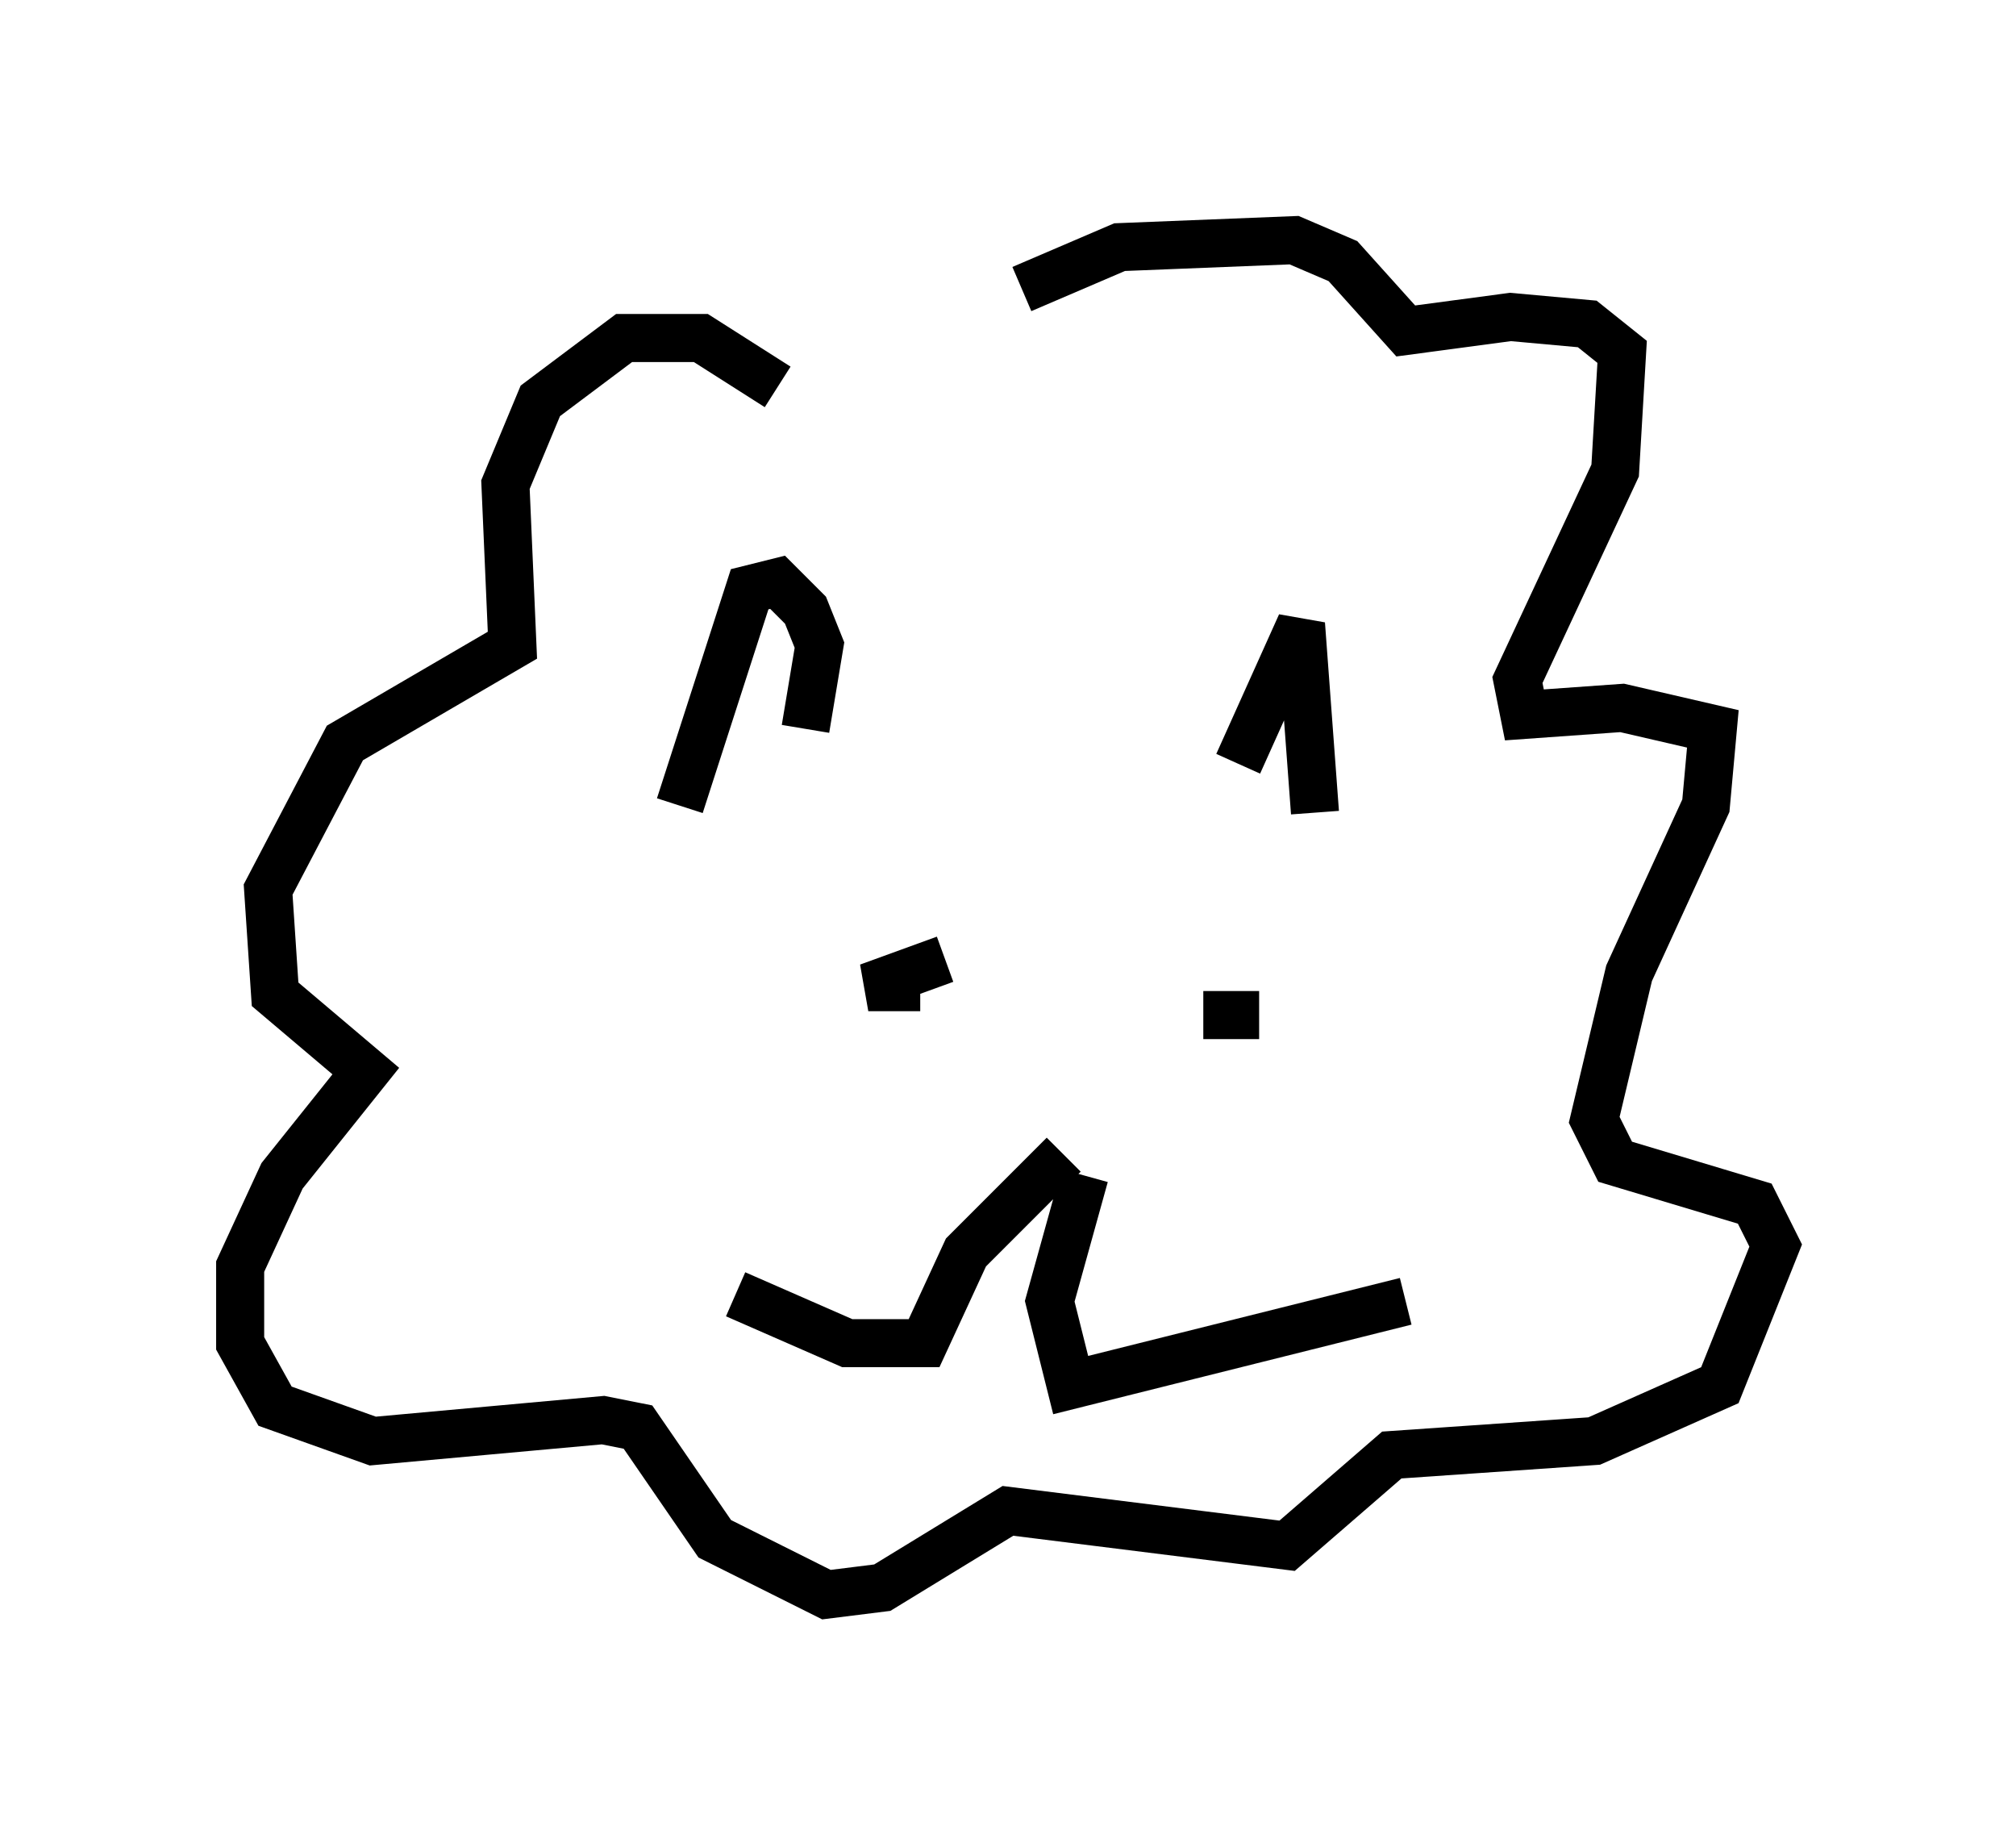 <?xml version="1.0" encoding="utf-8" ?>
<svg baseProfile="full" height="38.179" version="1.1" width="41.955" xmlns="http://www.w3.org/2000/svg" xmlns:ev="http://www.w3.org/2001/xml-events" xmlns:xlink="http://www.w3.org/1999/xlink"><defs /><rect fill="white" height="38.179" width="41.955" x="0" y="0" /><path d="M17.346, 9.503 m-1.162, -1.453 l-1.598, -1.017 -1.598, 0.0 l-1.743, 1.307 -0.726, 1.743 l0.145, 3.341 -3.486, 2.034 l-1.598, 3.05 0.145, 2.179 l1.888, 1.598 -1.743, 2.179 l-0.872, 1.888 0.0, 1.598 l0.726, 1.307 2.034, 0.726 l4.793, -0.436 0.726, 0.145 l1.598, 2.324 2.324, 1.162 l1.162, -0.145 2.615, -1.598 l5.81, 0.726 2.179, -1.888 l4.212, -0.291 2.615, -1.162 l1.162, -2.905 -0.436, -0.872 l-2.905, -0.872 -0.436, -0.872 l0.726, -3.05 1.598, -3.486 l0.145, -1.598 -1.888, -0.436 l-2.034, 0.145 -0.145, -0.726 l2.034, -4.358 0.145, -2.469 l-0.726, -0.581 -1.598, -0.145 l-2.179, 0.291 -1.307, -1.453 l-1.017, -0.436 -3.631, 0.145 l-2.034, 0.872 m-4.503, 9.151 l0.291, -1.743 -0.291, -0.726 l-0.581, -0.581 -0.581, 0.145 l-1.453, 4.503 m11.62, -0.872 l1.307, -2.905 0.291, 3.922 m-7.698, 3.05 l-1.598, 0.581 0.581, 0.0 l0.0, -0.436 m6.536, -0.291 l0.0, 0.0 m-3.05, 4.212 l-2.034, 2.034 -0.872, 1.888 l-1.598, 0.0 -2.324, -1.017 m7.263, -2.469 l-0.726, 2.615 0.436, 1.743 l6.972, -1.743 m-3.05, -5.955 l-1.162, 0.0 " fill="none" stroke="black" stroke-width="1" /></svg>